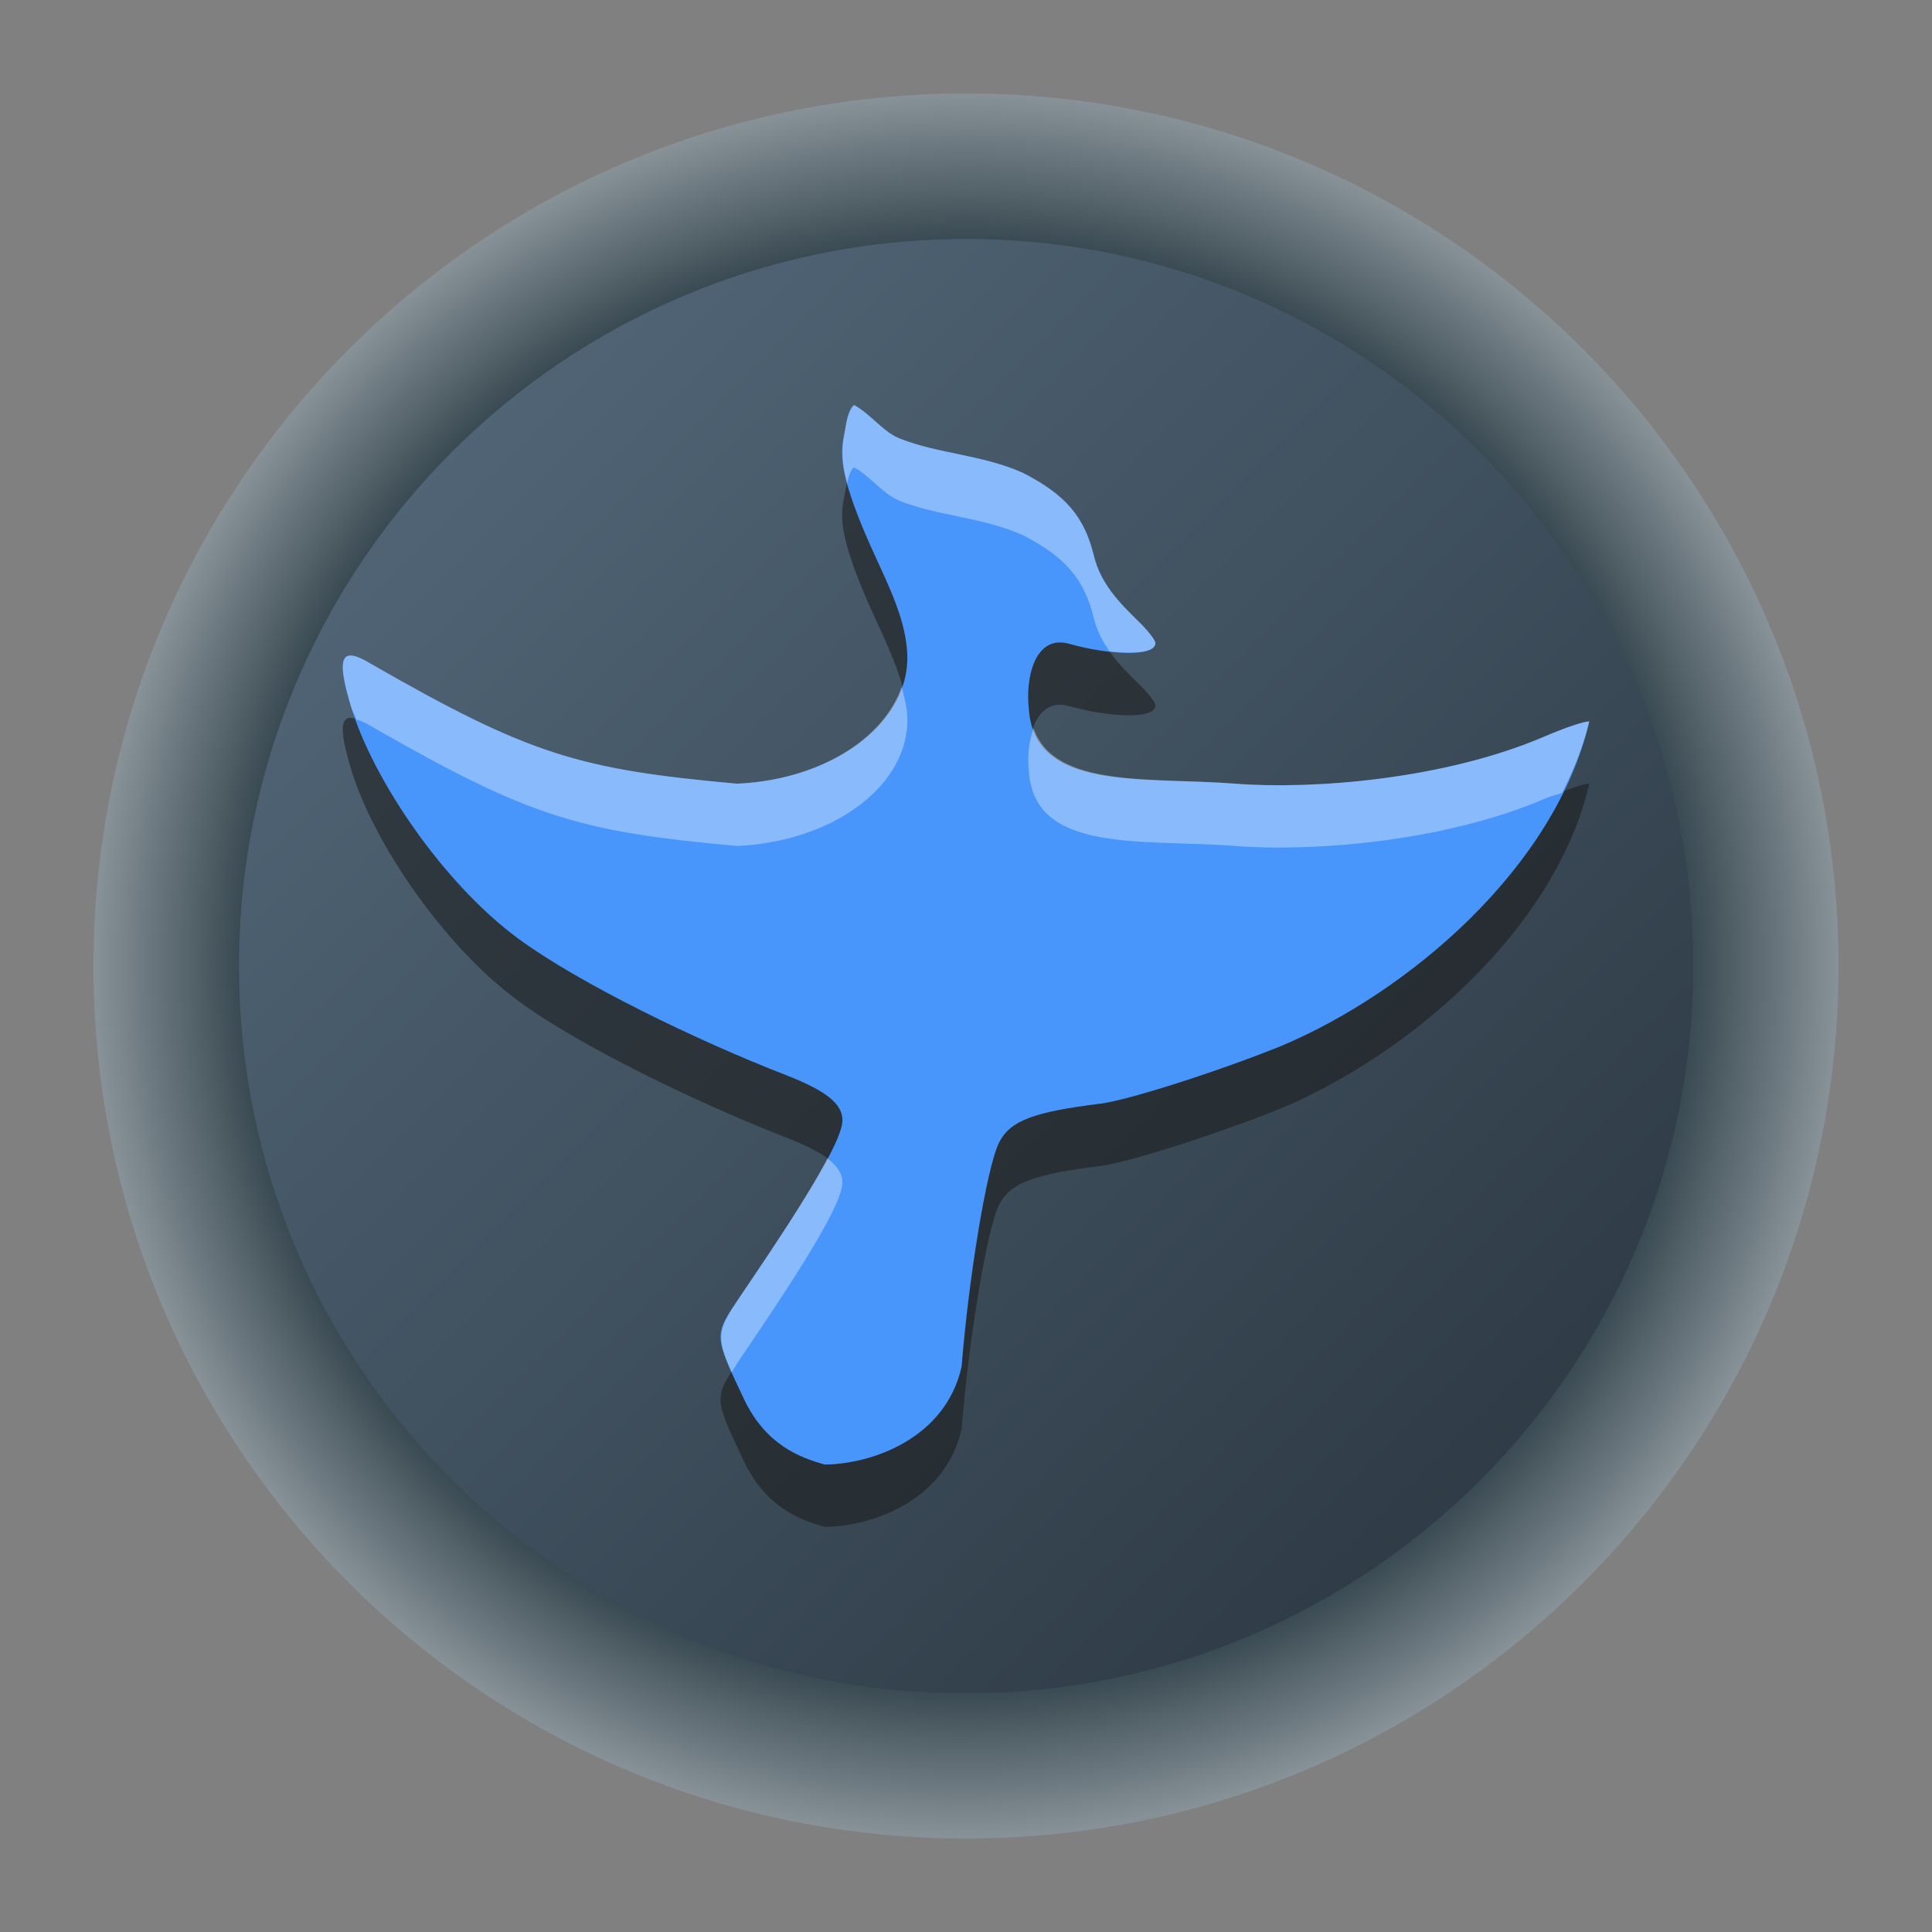 <?xml version="1.0" encoding="UTF-8" standalone="no"?>
<svg
   width="62"
   height="62"
   version="1.1"
   id="svg44"
   sodipodi:docname="soulseek.svg"
   inkscape:version="1.4 (e7c3feb100, 2024-10-09)"
   xmlns:inkscape="http://www.inkscape.org/namespaces/inkscape"
   xmlns:sodipodi="http://sodipodi.sourceforge.net/DTD/sodipodi-0.dtd"
   xmlns:xlink="http://www.w3.org/1999/xlink"
   xmlns="http://www.w3.org/2000/svg"
   xmlns:svg="http://www.w3.org/2000/svg">
  <rect width="100%" height="100%" fill="#808080" stroke="none"/>
  <sodipodi:namedview
     id="namedview46"
     pagecolor="#ffffff"
     bordercolor="#666666"
     borderopacity="1.0"
     inkscape:showpageshadow="2"
     inkscape:pageopacity="0.0"
     inkscape:pagecheckerboard="0"
     inkscape:deskcolor="#d1d1d1"
     showgrid="false"
     inkscape:zoom="9.8333334"
     inkscape:cx="31.372881"
     inkscape:cy="43.118644"
     inkscape:window-width="1920"
     inkscape:window-height="994"
     inkscape:window-x="0"
     inkscape:window-y="0"
     inkscape:window-maximized="1"
     inkscape:current-layer="svg44" />
  <defs
     id="defs20">
    <linearGradient
       id="linearGradient3"
       inkscape:collect="always">
      <stop
         style="stop-color:#566c80;stop-opacity:1;"
         offset="0"
         id="stop3" />
      <stop
         style="stop-color:#495c6c;stop-opacity:1;"
         offset="0.284"
         id="stop18" />
      <stop
         style="stop-color:#35434f;stop-opacity:1;"
         offset="0.728"
         id="stop17" />
      <stop
         style="stop-color:#29343d;stop-opacity:1;"
         offset="1"
         id="stop16" />
    </linearGradient>
    <linearGradient
       id="a"
       y1="542.8"
       y2="503.8"
       x2="0"
       gradientUnits="userSpaceOnUse">
      <stop
         stop-color="#2a2c2f"
         id="stop2" />
      <stop
         offset="1"
         stop-color="#424649"
         id="stop4" />
    </linearGradient>
    <linearGradient
       id="b"
       y1="42"
       x1="42"
       y2="6"
       x2="6"
       gradientUnits="userSpaceOnUse">
      <stop
         stop-color="#989a9b"
         id="stop7" />
      <stop
         offset="1"
         stop-color="#f6f6f7"
         id="stop9" />
    </linearGradient>
    <linearGradient
       id="c"
       y1="523.8"
       y2="549.8"
       x2="0"
       gradientUnits="userSpaceOnUse"
       gradientTransform="matrix(0.707,-0.707,0.707,0.707,-635.28,-57.48)">
      <stop
         id="stop12" />
      <stop
         offset="1"
         stop-opacity="0"
         id="stop14" />
    </linearGradient>
    <linearGradient
       xlink:href="#c"
       id="d"
       y1="520.94"
       x1="410.88"
       y2="532.63"
       x2="422.57"
       gradientUnits="userSpaceOnUse"
       gradientTransform="translate(-384.57,-499.8)" />
    <linearGradient
       xlink:href="#a"
       id="e"
       y1="543.8"
       x1="428.57"
       y2="503.8"
       x2="388.57"
       gradientUnits="userSpaceOnUse" />
    <linearGradient
       xlink:href="#a"
       id="f"
       x1="391.57"
       x2="461.2"
       gradientUnits="userSpaceOnUse"
       gradientTransform="translate(250.71,-442.32)" />
    <linearGradient
       gradientTransform="matrix(1.05,0,0,1.05,-523.494,-510.345)"
       gradientUnits="userSpaceOnUse"
       x2="426.695"
       y2="499.921"
       y1="547.675"
       id="a-6"
       x1="389.32">
      <stop
         stop-color="#18222a"
         style="stop-color:#1e2b35;stop-opacity:1"
         id="stop216" />
      <stop
         stop-color="#566069"
         offset="1"
         style="stop-color:#6d7983;stop-opacity:1"
         id="stop218" />
    </linearGradient>
    <linearGradient
       id="e-7-3-7"
       y1="543.8"
       y2="503.8"
       x2="0"
       gradientUnits="userSpaceOnUse"
       gradientTransform="translate(-380.57,-495.8)">
      <stop
         stop-color="#2f3943"
         id="stop18-5-7-5" />
      <stop
         offset="1"
         stop-color="#808c9b"
         id="stop20-3-5-3" />
    </linearGradient>
    <linearGradient
       id="b-6-2-6"
       y1="540.8"
       y2="536.8"
       gradientUnits="userSpaceOnUse"
       x2="0">
      <stop
         stop-color="#2f3943"
         id="stop7-2-2-2" />
      <stop
         offset="1"
         stop-color="#4d5662"
         id="stop9-9-8-9" />
    </linearGradient>
    <linearGradient
       id="c-2-7-2"
       y1="537.8"
       y2="538.8"
       x2="0"
       gradientUnits="userSpaceOnUse">
      <stop
         stop-color="#197cf1"
         id="stop12-7-3-7" />
      <stop
         offset="1"
         stop-color="#21c9fb"
         id="stop14-0-6-0" />
    </linearGradient>
    <linearGradient
       id="linearGradient450"
       y1="540.8"
       y2="536.8"
       gradientUnits="userSpaceOnUse"
       x2="0">
      <stop
         stop-color="#2f3943"
         id="stop446" />
      <stop
         offset="1"
         stop-color="#4d5662"
         id="stop448" />
    </linearGradient>
    <linearGradient
       xlink:href="#c-2-7-2"
       id="d-3-2-3"
       y1="539.8"
       y2="538.8"
       gradientUnits="userSpaceOnUse"
       x2="0"
       gradientTransform="translate(-387.87,-583.5)" />
    <linearGradient
       id="linearGradient457"
       y1="537.8"
       y2="538.8"
       x2="0"
       gradientUnits="userSpaceOnUse">
      <stop
         stop-color="#197cf1"
         id="stop453" />
      <stop
         offset="1"
         stop-color="#21c9fb"
         id="stop455" />
    </linearGradient>
    <linearGradient
       id="a-67"
       y1="542.8"
       y2="503.8"
       x2="0"
       gradientUnits="userSpaceOnUse">
      <stop
         stop-color="#2a2c2f"
         id="stop2-5" />
      <stop
         offset="1"
         stop-color="#424649"
         id="stop4-3" />
    </linearGradient>
    <linearGradient
       id="c-6"
       y1="523.8"
       y2="549.8"
       x2="0"
       gradientUnits="userSpaceOnUse"
       gradientTransform="matrix(0.707,-0.707,0.707,0.707,-635.28,-57.48)">
      <stop
         id="stop12-2" />
      <stop
         offset="1"
         stop-opacity="0"
         id="stop14-9" />
    </linearGradient>
    <linearGradient
       xlink:href="#a-67"
       id="f-1"
       x1="391.57"
       x2="461.2"
       gradientUnits="userSpaceOnUse"
       gradientTransform="translate(204.55,-360.548)" />
    <linearGradient
       id="linearGradient891"
       y1="542.8"
       y2="503.8"
       x2="0"
       gradientUnits="userSpaceOnUse">
      <stop
         stop-color="#2a2c2f"
         id="stop887" />
      <stop
         offset="1"
         stop-color="#424649"
         id="stop889" />
    </linearGradient>
    <linearGradient
       xlink:href="#c-6"
       id="d-2"
       y1="520.94"
       x1="410.88"
       y2="532.63"
       x2="422.57"
       gradientUnits="userSpaceOnUse"
       gradientTransform="translate(-475.031,-474.618)" />
    <linearGradient
       id="linearGradient898"
       y1="523.8"
       y2="549.8"
       x2="0"
       gradientUnits="userSpaceOnUse"
       gradientTransform="matrix(0.707,-0.707,0.707,0.707,-635.28,-57.48)">
      <stop
         id="stop894" />
      <stop
         offset="1"
         stop-opacity="0"
         id="stop896" />
    </linearGradient>
    <linearGradient
       xlink:href="#a-67"
       id="e-7"
       y1="543.8"
       x1="428.57"
       y2="503.8"
       x2="388.57"
       gradientUnits="userSpaceOnUse"
       gradientTransform="translate(-90.461,25.182)" />
    <linearGradient
       id="linearGradient905"
       y1="542.8"
       y2="503.8"
       x2="0"
       gradientUnits="userSpaceOnUse">
      <stop
         stop-color="#2a2c2f"
         id="stop901" />
      <stop
         offset="1"
         stop-color="#424649"
         id="stop903" />
    </linearGradient>
    <linearGradient
       id="b-0"
       y1="42"
       x1="42"
       y2="6"
       x2="6"
       gradientUnits="userSpaceOnUse"
       gradientTransform="translate(-90.461,25.182)">
      <stop
         stop-color="#989a9b"
         id="stop7-9" />
      <stop
         offset="1"
         stop-color="#f6f6f7"
         id="stop9-3" />
    </linearGradient>
    <linearGradient
       id="e-3"
       x1="9.969"
       x2="9.969"
       y1="295.76"
       y2="281.49"
       gradientTransform="matrix(2.668,0,0,2.668,9.412,-737.778)"
       gradientUnits="userSpaceOnUse">
      <stop
         stop-color="#7b88a1"
         offset="0"
         id="stop10"
         style="stop-color:#ffd42a;stop-opacity:1" />
      <stop
         stop-color="#a6aebf"
         offset="1"
         id="stop11"
         style="stop-color:#ff00ff;stop-opacity:1" />
    </linearGradient>
    <linearGradient
       id="d-6"
       x1="5.033"
       x2="5.033"
       y1="294.19"
       y2="282.62"
       gradientTransform="matrix(2.636,0,0,2.636,54.358,-658.424)"
       gradientUnits="userSpaceOnUse">
      <stop
         stop-color="#4c566a"
         offset="0"
         id="stop12-7" />
      <stop
         stop-color="#7b88a1"
         offset="1"
         id="stop13" />
    </linearGradient>
    <linearGradient
       id="c-5"
       x1="8.603"
       x2="8.698"
       y1="281.984"
       y2="292.302"
       gradientTransform="matrix(2.636,0,0,2.636,54.358,-658.424)"
       gradientUnits="userSpaceOnUse"
       xlink:href="#e-3">
      <stop
         stop-color="#4c566a"
         offset="0"
         id="stop14-3"
         style="stop-color:#ffd42a;stop-opacity:1" />
      <stop
         stop-color="#2e3440"
         offset="1"
         id="stop15"
         style="stop-color:#ff00ff;stop-opacity:1" />
    </linearGradient>
    <radialGradient
       id="b-5"
       cx="-136.99"
       cy="198.65"
       r="38.5"
       gradientTransform="matrix(0.259,0,0,0.217,67.458,-11.18)"
       gradientUnits="userSpaceOnUse">
      <stop
         stop-color="#5e81ac"
         offset="0"
         id="stop1" />
      <stop
         stop-color="#2e3440"
         offset="1"
         id="stop2-6" />
    </radialGradient>
    <filter
       id="n"
       x="-0.11"
       y="-0.13"
       width="1.22"
       height="1.26"
       color-interpolation-filters="sRGB">
      <feGaussianBlur
         stdDeviation="0.152"
         id="feGaussianBlur9" />
    </filter>
    <filter
       id="m"
       x="-0.19"
       y="-0.243"
       width="1.38"
       height="1.486"
       color-interpolation-filters="sRGB">
      <feGaussianBlur
         stdDeviation="0.152"
         id="feGaussianBlur10" />
    </filter>
    <filter
       id="g"
       x="-0.05"
       y="-0.081"
       width="1.1"
       height="1.161"
       color-interpolation-filters="sRGB">
      <feGaussianBlur
         stdDeviation="0.128"
         id="feGaussianBlur7" />
    </filter>
    <filter
       id="a-2"
       x="-0.054"
       y="-0.087"
       width="1.107"
       height="1.173"
       color-interpolation-filters="sRGB">
      <feGaussianBlur
         stdDeviation="0.086"
         id="feGaussianBlur4" />
    </filter>
    <filter
       id="i"
       x="-0.05"
       y="-0.08"
       width="1.099"
       height="1.161"
       color-interpolation-filters="sRGB">
      <feGaussianBlur
         stdDeviation="0.762"
         id="feGaussianBlur5" />
    </filter>
    <filter
       id="j"
       x="-0.01"
       y="-0.016"
       width="1.02"
       height="1.032"
       color-interpolation-filters="sRGB">
      <feGaussianBlur
         stdDeviation="0.03"
         id="feGaussianBlur3" />
    </filter>
    <filter
       id="k"
       x="-0.199"
       y="-0.323"
       width="1.399"
       height="1.646"
       color-interpolation-filters="sRGB">
      <feGaussianBlur
         stdDeviation="1.061"
         id="feGaussianBlur2" />
    </filter>
    <filter
       id="f-9"
       x="-0.195"
       y="-0.315"
       width="1.389"
       height="1.631"
       color-interpolation-filters="sRGB">
      <feGaussianBlur
         stdDeviation="2.988"
         id="feGaussianBlur8" />
    </filter>
    <filter
       id="h"
       x="-0.199"
       y="-0.323"
       width="1.399"
       height="1.646"
       color-interpolation-filters="sRGB">
      <feGaussianBlur
         stdDeviation="0.512"
         id="feGaussianBlur6" />
    </filter>
    <filter
       id="filter1"
       x="-0.054"
       y="-0.087"
       width="1.107"
       height="1.173"
       color-interpolation-filters="sRGB">
      <feGaussianBlur
         stdDeviation="0.086"
         id="feGaussianBlur1" />
    </filter>
    <radialGradient
       id="paint156_radial_890_11"
       cx="0"
       cy="0"
       r="1"
       gradientUnits="userSpaceOnUse"
       gradientTransform="matrix(28,28,-28,28,122.333,29.169)">
      <stop
         offset="0.601"
         stop-color="#B7C6CD"
         id="stop1054" />
      <stop
         offset="0.877"
         stop-color="#EFF2F6"
         id="stop1055" />
    </radialGradient>
    <linearGradient
       id="paint157_linear_890_11"
       x1="803"
       y1="805"
       x2="763"
       y2="765"
       gradientUnits="userSpaceOnUse"
       gradientTransform="matrix(1.167,0,0,1.167,-840.5,-823.41)">
      <stop
         offset="0.315"
         stop-color="#2E2E41"
         id="stop1056" />
      <stop
         offset="0.711"
         stop-color="#566C80"
         id="stop1057" />
    </linearGradient>
    <linearGradient
       id="paint158_linear_890_11"
       x1="792"
       y1="794"
       x2="774"
       y2="776"
       gradientUnits="userSpaceOnUse"
       gradientTransform="translate(-752,-758)">
      <stop
         offset="0.304"
         stop-color="#2E2E41"
         id="stop1058" />
      <stop
         offset="1"
         stop-color="#566C80"
         id="stop1059" />
    </linearGradient>
    <linearGradient
       id="paint159_linear_890_11"
       x1="788"
       y1="790"
       x2="778"
       y2="780"
       gradientUnits="userSpaceOnUse"
       gradientTransform="translate(-752,-758)">
      <stop
         offset="0.391"
         stop-color="#5200FF"
         id="stop1060"
         style="stop-color:#854cff;stop-opacity:1;" />
      <stop
         offset="1"
         stop-color="#0085FF"
         id="stop1061"
         style="stop-color:#40a4ff;stop-opacity:1;" />
    </linearGradient>
    <linearGradient
       id="paint160_linear_890_11"
       x1="784"
       y1="798"
       x2="782"
       y2="796"
       gradientUnits="userSpaceOnUse"
       gradientTransform="translate(-752,-758)">
      <stop
         stop-color="#FF7E07"
         id="stop1062" />
      <stop
         offset="1"
         stop-color="#FFE607"
         id="stop1063" />
    </linearGradient>
    <filter
       id="filter1030-6-5"
       x="-0.062"
       y="-0.058"
       width="1.123"
       height="1.117"
       color-interpolation-filters="sRGB">
      <feGaussianBlur
         stdDeviation="0.249"
         id="feGaussianBlur327-6" />
    </filter>
    <linearGradient
       id="linearGradient958"
       x1="-272.21"
       x2="-275.5"
       y1="44.527"
       y2="50.385"
       gradientTransform="matrix(0.412,0,0,0.412,123.57,-13.539)"
       gradientUnits="userSpaceOnUse">
      <stop
         stop-color="#3650ae"
         offset="0"
         id="stop286-7" />
      <stop
         stop-color="#388fc9"
         offset="1"
         id="stop288-5" />
    </linearGradient>
    <filter
       id="filter1040-5-2"
       x="-0.066"
       y="-0.055"
       width="1.132"
       height="1.11"
       color-interpolation-filters="sRGB">
      <feGaussianBlur
         stdDeviation="0.234"
         id="feGaussianBlur335-7" />
    </filter>
    <linearGradient
       id="linearGradient966"
       x1="-272.86"
       x2="-267.62"
       y1="54.907"
       y2="49.026"
       gradientTransform="matrix(0.412,0,0,0.412,123.57,-13.539)"
       gradientUnits="userSpaceOnUse">
      <stop
         stop-color="#3491cb"
         offset="0"
         id="stop294" />
      <stop
         stop-color="#3850bb"
         offset="1"
         id="stop296" />
    </linearGradient>
    <filter
       id="filter1046-3-6"
       x="-0.047"
       y="-0.082"
       width="1.095"
       height="1.164"
       color-interpolation-filters="sRGB">
      <feGaussianBlur
         stdDeviation="0.223"
         id="feGaussianBlur343-0" />
    </filter>
    <linearGradient
       id="linearGradient974"
       x1="-277.66"
       x2="-270.88"
       y1="59.727"
       y2="58.222"
       gradientTransform="matrix(0.412,0,0,0.412,123.57,-13.539)"
       gradientUnits="userSpaceOnUse">
      <stop
         stop-color="#2fb1dc"
         offset="0"
         id="stop302" />
      <stop
         stop-color="#3491cb"
         offset="1"
         id="stop304" />
    </linearGradient>
    <filter
       id="filter1052-5-1"
       x="-0.062"
       y="-0.058"
       width="1.123"
       height="1.117"
       color-interpolation-filters="sRGB">
      <feGaussianBlur
         stdDeviation="0.249"
         id="feGaussianBlur351-8" />
    </filter>
    <linearGradient
       id="linearGradient982"
       x1="-282.61"
       x2="-278.76"
       y1="54.154"
       y2="62.018"
       gradientTransform="matrix(0.412,0,0,0.412,123.57,-13.539)"
       gradientUnits="userSpaceOnUse">
      <stop
         stop-color="#30add9"
         offset="0"
         id="stop310-3" />
      <stop
         stop-color="#329ed2"
         offset="1"
         id="stop312" />
    </linearGradient>
    <filter
       id="filter1058-6-0"
       x="-0.066"
       y="-0.055"
       width="1.132"
       height="1.11"
       color-interpolation-filters="sRGB">
      <feGaussianBlur
         stdDeviation="0.234"
         id="feGaussianBlur359-2" />
    </filter>
    <linearGradient
       id="linearGradient990-5"
       x1="-286.34"
       x2="-282.53"
       y1="57.278"
       y2="49.414"
       gradientTransform="matrix(0.412,0,0,0.412,123.57,-13.539)"
       gradientUnits="userSpaceOnUse">
      <stop
         stop-color="#329fd2"
         offset="0"
         id="stop318-6" />
      <stop
         stop-color="#2c80c1"
         offset="1"
         id="stop320-2" />
    </linearGradient>
    <filter
       id="filter1064-9-9"
       x="-0.047"
       y="-0.082"
       width="1.095"
       height="1.164"
       color-interpolation-filters="sRGB">
      <feGaussianBlur
         stdDeviation="0.223"
         id="feGaussianBlur367-2" />
    </filter>
    <linearGradient
       id="linearGradient998"
       x1="-281.51"
       x2="-282.55"
       y1="43.16"
       y2="49.908"
       gradientTransform="matrix(0.412,0,0,0.412,123.57,-13.539)"
       gradientUnits="userSpaceOnUse">
      <stop
         stop-color="#3857ba"
         offset="0"
         id="stop326" />
      <stop
         stop-color="#367dc1"
         offset="1"
         id="stop328-9" />
    </linearGradient>
    <filter
       id="filter1103-1-7"
       x="-0.06"
       y="-0.06"
       width="1.12"
       height="1.12"
       color-interpolation-filters="sRGB">
      <feGaussianBlur
         stdDeviation="0.6"
         id="feGaussianBlur375-3" />
    </filter>
    <filter
       id="filter1299-2-9"
       x="-0.03"
       y="-0.03"
       width="1.061"
       height="1.061"
       color-interpolation-filters="sRGB">
      <feGaussianBlur
         stdDeviation="0.188"
         id="feGaussianBlur383-3" />
    </filter>
    <linearGradient
       id="linearGradient1227"
       x1="-228.54"
       x2="-228.54"
       y1="49.422"
       y2="52.342"
       gradientTransform="translate(237.02,-44.947)"
       gradientUnits="userSpaceOnUse">
      <stop
         stop-color="#fff"
         offset="0"
         id="stop342" />
      <stop
         stop-color="#fff"
         stop-opacity="0"
         offset="1"
         id="stop344" />
    </linearGradient>
    <filter
       id="filter1229-7-7"
       x="-0.069"
       y="-0.107"
       width="1.138"
       height="1.214"
       color-interpolation-filters="sRGB">
      <feGaussianBlur
         stdDeviation="0.135"
         id="feGaussianBlur391-8" />
    </filter>
    <filter
       id="filter4"
       x="-0.069"
       y="-0.107"
       width="1.138"
       height="1.214"
       color-interpolation-filters="sRGB">
      <feGaussianBlur
         stdDeviation="0.135"
         id="feGaussianBlur4-3" />
    </filter>
    <filter
       id="filter1251-0-5"
       x="-0.208"
       y="-0.284"
       width="1.416"
       height="1.567"
       color-interpolation-filters="sRGB">
      <feGaussianBlur
         stdDeviation="0.07"
         id="feGaussianBlur394-0" />
    </filter>
    <radialGradient
       inkscape:collect="always"
       xlink:href="#linearGradient7"
       id="radialGradient9"
       cx="32.302"
       cy="34"
       fx="32.302"
       fy="34"
       r="28"
       gradientUnits="userSpaceOnUse"
       gradientTransform="matrix(1,1,-1,1,32.698,-35.302)" />
    <linearGradient
       id="linearGradient7"
       inkscape:collect="always">
      <stop
         style="stop-color:#384850;stop-opacity:1;"
         offset="0"
         id="stop8" />
      <stop
         style="stop-color:#384850;stop-opacity:1;"
         offset="0.585"
         id="stop10-7" />
      <stop
         style="stop-color:#eff2f6;stop-opacity:1;"
         offset="0.866"
         id="stop11-5" />
      <stop
         style="stop-color:#eff2f6;stop-opacity:1;"
         offset="1"
         id="stop9-35" />
    </linearGradient>
    <linearGradient
       inkscape:collect="always"
       xlink:href="#linearGradient1-6"
       id="linearGradient6"
       x1="15.603"
       y1="17.703"
       x2="48.302"
       y2="50"
       gradientUnits="userSpaceOnUse"
       gradientTransform="translate(-1.302,-3)" />
    <linearGradient
       id="linearGradient1-6"
       inkscape:collect="always">
      <stop
         style="stop-color:#303c47;stop-opacity:1;"
         offset="0"
         id="stop5" />
      <stop
         style="stop-color:#363e48;stop-opacity:1;"
         offset="0.25"
         id="stop7-2" />
      <stop
         style="stop-color:#303c47;stop-opacity:1;"
         offset="0.919"
         id="stop12-9" />
      <stop
         style="stop-color:#303c47;stop-opacity:1;"
         offset="1"
         id="stop6" />
    </linearGradient>
    <linearGradient
       id="d-6-1"
       gradientUnits="userSpaceOnUse"
       x1="27"
       x2="25.427"
       y1="28"
       y2="32.718"
       gradientTransform="translate(-58.576,-29.333)">
      <stop
         offset="0"
         stop-color="#b1621e"
         id="stop231" />
      <stop
         offset="1"
         stop-color="#ffa21d"
         id="stop233" />
    </linearGradient>
    <linearGradient
       id="c-2"
       gradientTransform="matrix(2.043,-6.831,5.782,2.363,-33.357,5.319)"
       gradientUnits="userSpaceOnUse"
       x1="24"
       x2="24"
       y1="35"
       y2="13">
      <stop
         offset="0"
         stop-color="#cd7223"
         id="stop224" />
      <stop
         offset=".53"
         stop-color="#f48e00"
         id="stop226" />
      <stop
         offset="1"
         stop-color="#ffa92d"
         id="stop228" />
    </linearGradient>
    <filter
       id="filter1030-6-5-2"
       x="-0.062"
       y="-0.058"
       width="1.123"
       height="1.117"
       color-interpolation-filters="sRGB">
      <feGaussianBlur
         stdDeviation="0.249"
         id="feGaussianBlur327-6-6" />
    </filter>
    <filter
       id="filter1040-5-2-7"
       x="-0.066"
       y="-0.055"
       width="1.132"
       height="1.11"
       color-interpolation-filters="sRGB">
      <feGaussianBlur
         stdDeviation="0.234"
         id="feGaussianBlur335-7-9" />
    </filter>
    <filter
       id="filter1046-3-6-2"
       x="-0.047"
       y="-0.082"
       width="1.095"
       height="1.164"
       color-interpolation-filters="sRGB">
      <feGaussianBlur
         stdDeviation="0.223"
         id="feGaussianBlur343-0-3" />
    </filter>
    <filter
       id="filter1052-5-1-9"
       x="-0.062"
       y="-0.058"
       width="1.123"
       height="1.117"
       color-interpolation-filters="sRGB">
      <feGaussianBlur
         stdDeviation="0.249"
         id="feGaussianBlur351-8-2" />
    </filter>
    <filter
       id="filter1058-6-0-9"
       x="-0.066"
       y="-0.055"
       width="1.132"
       height="1.11"
       color-interpolation-filters="sRGB">
      <feGaussianBlur
         stdDeviation="0.234"
         id="feGaussianBlur359-2-7" />
    </filter>
    <filter
       id="filter1064-9-9-1"
       x="-0.047"
       y="-0.082"
       width="1.095"
       height="1.164"
       color-interpolation-filters="sRGB">
      <feGaussianBlur
         stdDeviation="0.223"
         id="feGaussianBlur367-2-2" />
    </filter>
    <filter
       id="filter1103-1-7-1"
       x="-0.06"
       y="-0.06"
       width="1.12"
       height="1.12"
       color-interpolation-filters="sRGB">
      <feGaussianBlur
         stdDeviation="0.6"
         id="feGaussianBlur375-3-9" />
    </filter>
    <filter
       id="filter1299-2-9-4"
       x="-0.024"
       y="-0.024"
       width="1.048"
       height="1.048"
       color-interpolation-filters="sRGB">
      <feGaussianBlur
         stdDeviation="0.188"
         id="feGaussianBlur383-3-5" />
    </filter>
    <filter
       id="filter1229-7-7-6"
       x="-0.069"
       y="-0.107"
       width="1.138"
       height="1.214"
       color-interpolation-filters="sRGB">
      <feGaussianBlur
         stdDeviation="0.135"
         id="feGaussianBlur391-8-1" />
    </filter>
    <filter
       id="filter5"
       x="-0.069"
       y="-0.107"
       width="1.138"
       height="1.214"
       color-interpolation-filters="sRGB">
      <feGaussianBlur
         stdDeviation="0.135"
         id="feGaussianBlur5-3" />
    </filter>
    <filter
       id="filter1251-0-5-2"
       x="-0.208"
       y="-0.284"
       width="1.416"
       height="1.567"
       color-interpolation-filters="sRGB">
      <feGaussianBlur
         stdDeviation="0.07"
         id="feGaussianBlur394-0-0" />
    </filter>
    <linearGradient
       inkscape:collect="always"
       xlink:href="#linearGradient3"
       id="linearGradient18"
       gradientUnits="userSpaceOnUse"
       gradientTransform="translate(-42,-61.424)"
       x1="49.667"
       y1="69.09"
       x2="96.333"
       y2="115.757" />
  </defs>
  <path
     d="m 59,31 c 0,15.464 -12.536,28 -28,28 -15.464,0 -28,-12.536 -28,-28 0,-15.464 12.536,-28 28,-28 15.464,0 28,12.536 28,28 z"
     id="path154-0"
     style="fill:url(#radialGradient9)" />
  <path
     d="m 54.333,31 c 0,12.887 -10.446,23.333 -23.333,23.333 -12.887,0 -23.333,-10.446 -23.333,-23.333 0,-12.887 10.446,-23.333 23.333,-23.333 12.887,0 23.333,10.446 23.333,23.333 z"
     id="path155-9"
     style="fill:url(#linearGradient6)" />
  <path
     d="m 54.333,31 c 0,12.887 -10.446,23.333 -23.333,23.333 -12.887,0 -23.333,-10.446 -23.333,-23.333 0,-12.887 10.446,-23.333 23.333,-23.333 12.887,0 23.333,10.446 23.333,23.333 z"
     id="path155-6"
     style="fill:url(#linearGradient18)" />
  <g
     id="g1"
     transform="translate(2.133,-2.847)">
    <path
       d="m 24.34,51.847 c -0.813,-0.226 -1.906,-0.633 -2.61,-2.126 -0.966,-2.05 -0.965,-2.007 -0.119,-3.258 1.173,-1.736 3.291,-4.823 3.291,-5.666 0,-0.531 -0.527,-0.95 -1.831,-1.456 C 20.261,38.251 16.451,36.408 14.487,34.959 12.082,33.185 9.836,29.857 9.136,27.539 8.644,25.909 8.808,25.557 9.779,26.156 c 5.096,2.925 6.688,3.383 11.738,3.841 3.138,-0.137 5.586,-1.991 5.464,-4.199 -0.1,-1.666 -1.202,-3.083 -1.87,-5.215 -0.377,-1.202 -0.167,-1.624 -0.098,-2.086 0.047,-0.318 0.169,-0.611 0.27,-0.65 0.556,0.315 0.925,0.861 1.46,1.072 1.264,0.499 2.597,0.506 3.94,1.095 1.373,0.702 1.984,1.407 2.289,2.664 0.219,0.903 0.82,1.513 1.44,2.117 0.294,0.286 0.534,0.596 0.534,0.687 0,0.465 -1.517,0.379 -2.765,0.026 -1.097,-0.31 -1.411,1.079 -1.298,2.083 0.169,2.668 3.643,2.174 6.618,2.406 2.481,0.194 6.713,-0.132 9.929,-1.514 0.673,-0.289 1.321,-0.506 1.439,-0.481 -1.097,4.699 -5.814,8.699 -9.89,10.413 -2.011,0.813 -4.914,1.74 -5.786,1.848 -2.168,0.268 -2.911,0.552 -3.262,1.245 -0.4,0.79 -0.987,4.429 -1.204,7.196 -0.521,2.315 -2.885,3.126 -4.384,3.143 z"
       id="path3"
       style="fill:#1a1a1a;fill-opacity:0.554;stroke-width:1.202" />
    <path
       d="m 24.34,49.847 c -0.813,-0.226 -1.906,-0.633 -2.61,-2.126 -0.966,-2.05 -0.965,-2.007 -0.119,-3.258 1.173,-1.736 3.291,-4.823 3.291,-5.666 0,-0.531 -0.527,-0.95 -1.831,-1.456 C 20.261,36.251 16.451,34.408 14.487,32.959 12.082,31.185 9.836,27.857 9.136,25.539 8.644,23.909 8.808,23.557 9.779,24.156 c 5.096,2.925 6.688,3.383 11.738,3.841 3.138,-0.137 5.586,-1.991 5.464,-4.199 -0.1,-1.666 -1.202,-3.083 -1.87,-5.215 -0.377,-1.203 -0.167,-1.624 -0.098,-2.086 0.047,-0.318 0.169,-0.611 0.27,-0.65 0.556,0.315 0.925,0.861 1.46,1.072 1.264,0.499 2.597,0.506 3.94,1.095 1.373,0.702 1.984,1.407 2.289,2.664 0.219,0.903 0.82,1.513 1.44,2.117 0.294,0.286 0.534,0.596 0.534,0.687 0,0.465 -1.517,0.379 -2.765,0.026 -1.097,-0.31 -1.411,1.079 -1.298,2.083 0.169,2.668 3.643,2.174 6.618,2.406 2.481,0.194 6.713,-0.132 9.929,-1.514 0.673,-0.289 1.321,-0.506 1.439,-0.481 -1.097,4.699 -5.814,8.699 -9.89,10.413 -2.011,0.813 -4.914,1.74 -5.786,1.848 -2.168,0.268 -2.911,0.552 -3.262,1.245 -0.4,0.79 -0.987,4.429 -1.204,7.195 -0.521,2.315 -2.885,3.126 -4.384,3.143 z"
       id="path4"
       style="fill:#4895fb;fill-opacity:1;stroke-width:1.202" />
    <path
       d="m 25.281,15.847 c -0.101,0.039 -0.222,0.33 -0.27,0.648 -0.063,0.426 -0.23,0.847 0.039,1.852 0.058,-0.25 0.147,-0.468 0.23,-0.5 0.556,0.315 0.927,0.863 1.461,1.074 1.264,0.499 2.595,0.505 3.937,1.094 1.373,0.702 1.983,1.407 2.289,2.664 0.1,0.411 0.284,0.754 0.508,1.07 0.8,0.088 1.469,0.039 1.469,-0.266 0,-0.091 -0.241,-0.401 -0.535,-0.688 C 33.79,22.192 33.188,21.582 32.968,20.679 32.663,19.422 32.052,18.717 30.679,18.015 29.337,17.427 28.006,17.421 26.742,16.922 26.207,16.711 25.837,16.162 25.281,15.847 Z M 9.199,23.89 c -0.433,-0.077 -0.431,0.426 -0.062,1.648 0.037,0.122 0.123,0.271 0.168,0.398 0.132,0.04 0.278,0.096 0.477,0.219 5.096,2.925 6.684,3.382 11.734,3.84 3.138,-0.137 5.588,-1.991 5.465,-4.199 -0.019,-0.311 -0.101,-0.607 -0.18,-0.906 -0.584,1.695 -2.687,2.992 -5.285,3.105 -5.05,-0.458 -6.639,-0.915 -11.734,-3.84 C 9.538,24.006 9.343,23.916 9.199,23.89 Z m 39.668,2.113 c -0.118,-0.025 -0.764,0.191 -1.437,0.48 -3.216,1.381 -7.448,1.705 -9.93,1.512 -2.704,-0.211 -5.793,0.154 -6.465,-1.777 -0.151,0.416 -0.203,0.923 -0.152,1.371 0.169,2.668 3.642,2.174 6.617,2.406 2.481,0.194 6.714,-0.131 9.93,-1.512 0.266,-0.114 0.34,-0.11 0.566,-0.191 0.368,-0.742 0.687,-1.5 0.871,-2.289 z M 24.421,40.023 c -0.688,1.308 -1.974,3.206 -2.809,4.441 -0.698,1.032 -0.786,1.246 -0.266,2.418 0.085,-0.134 0.147,-0.243 0.266,-0.418 1.173,-1.736 3.289,-4.825 3.289,-5.668 0,-0.278 -0.155,-0.528 -0.48,-0.773 z"
       id="path6"
       style="fill:#ffffff;fill-opacity:0.35;stroke-width:1.202" />
  </g>
</svg>
